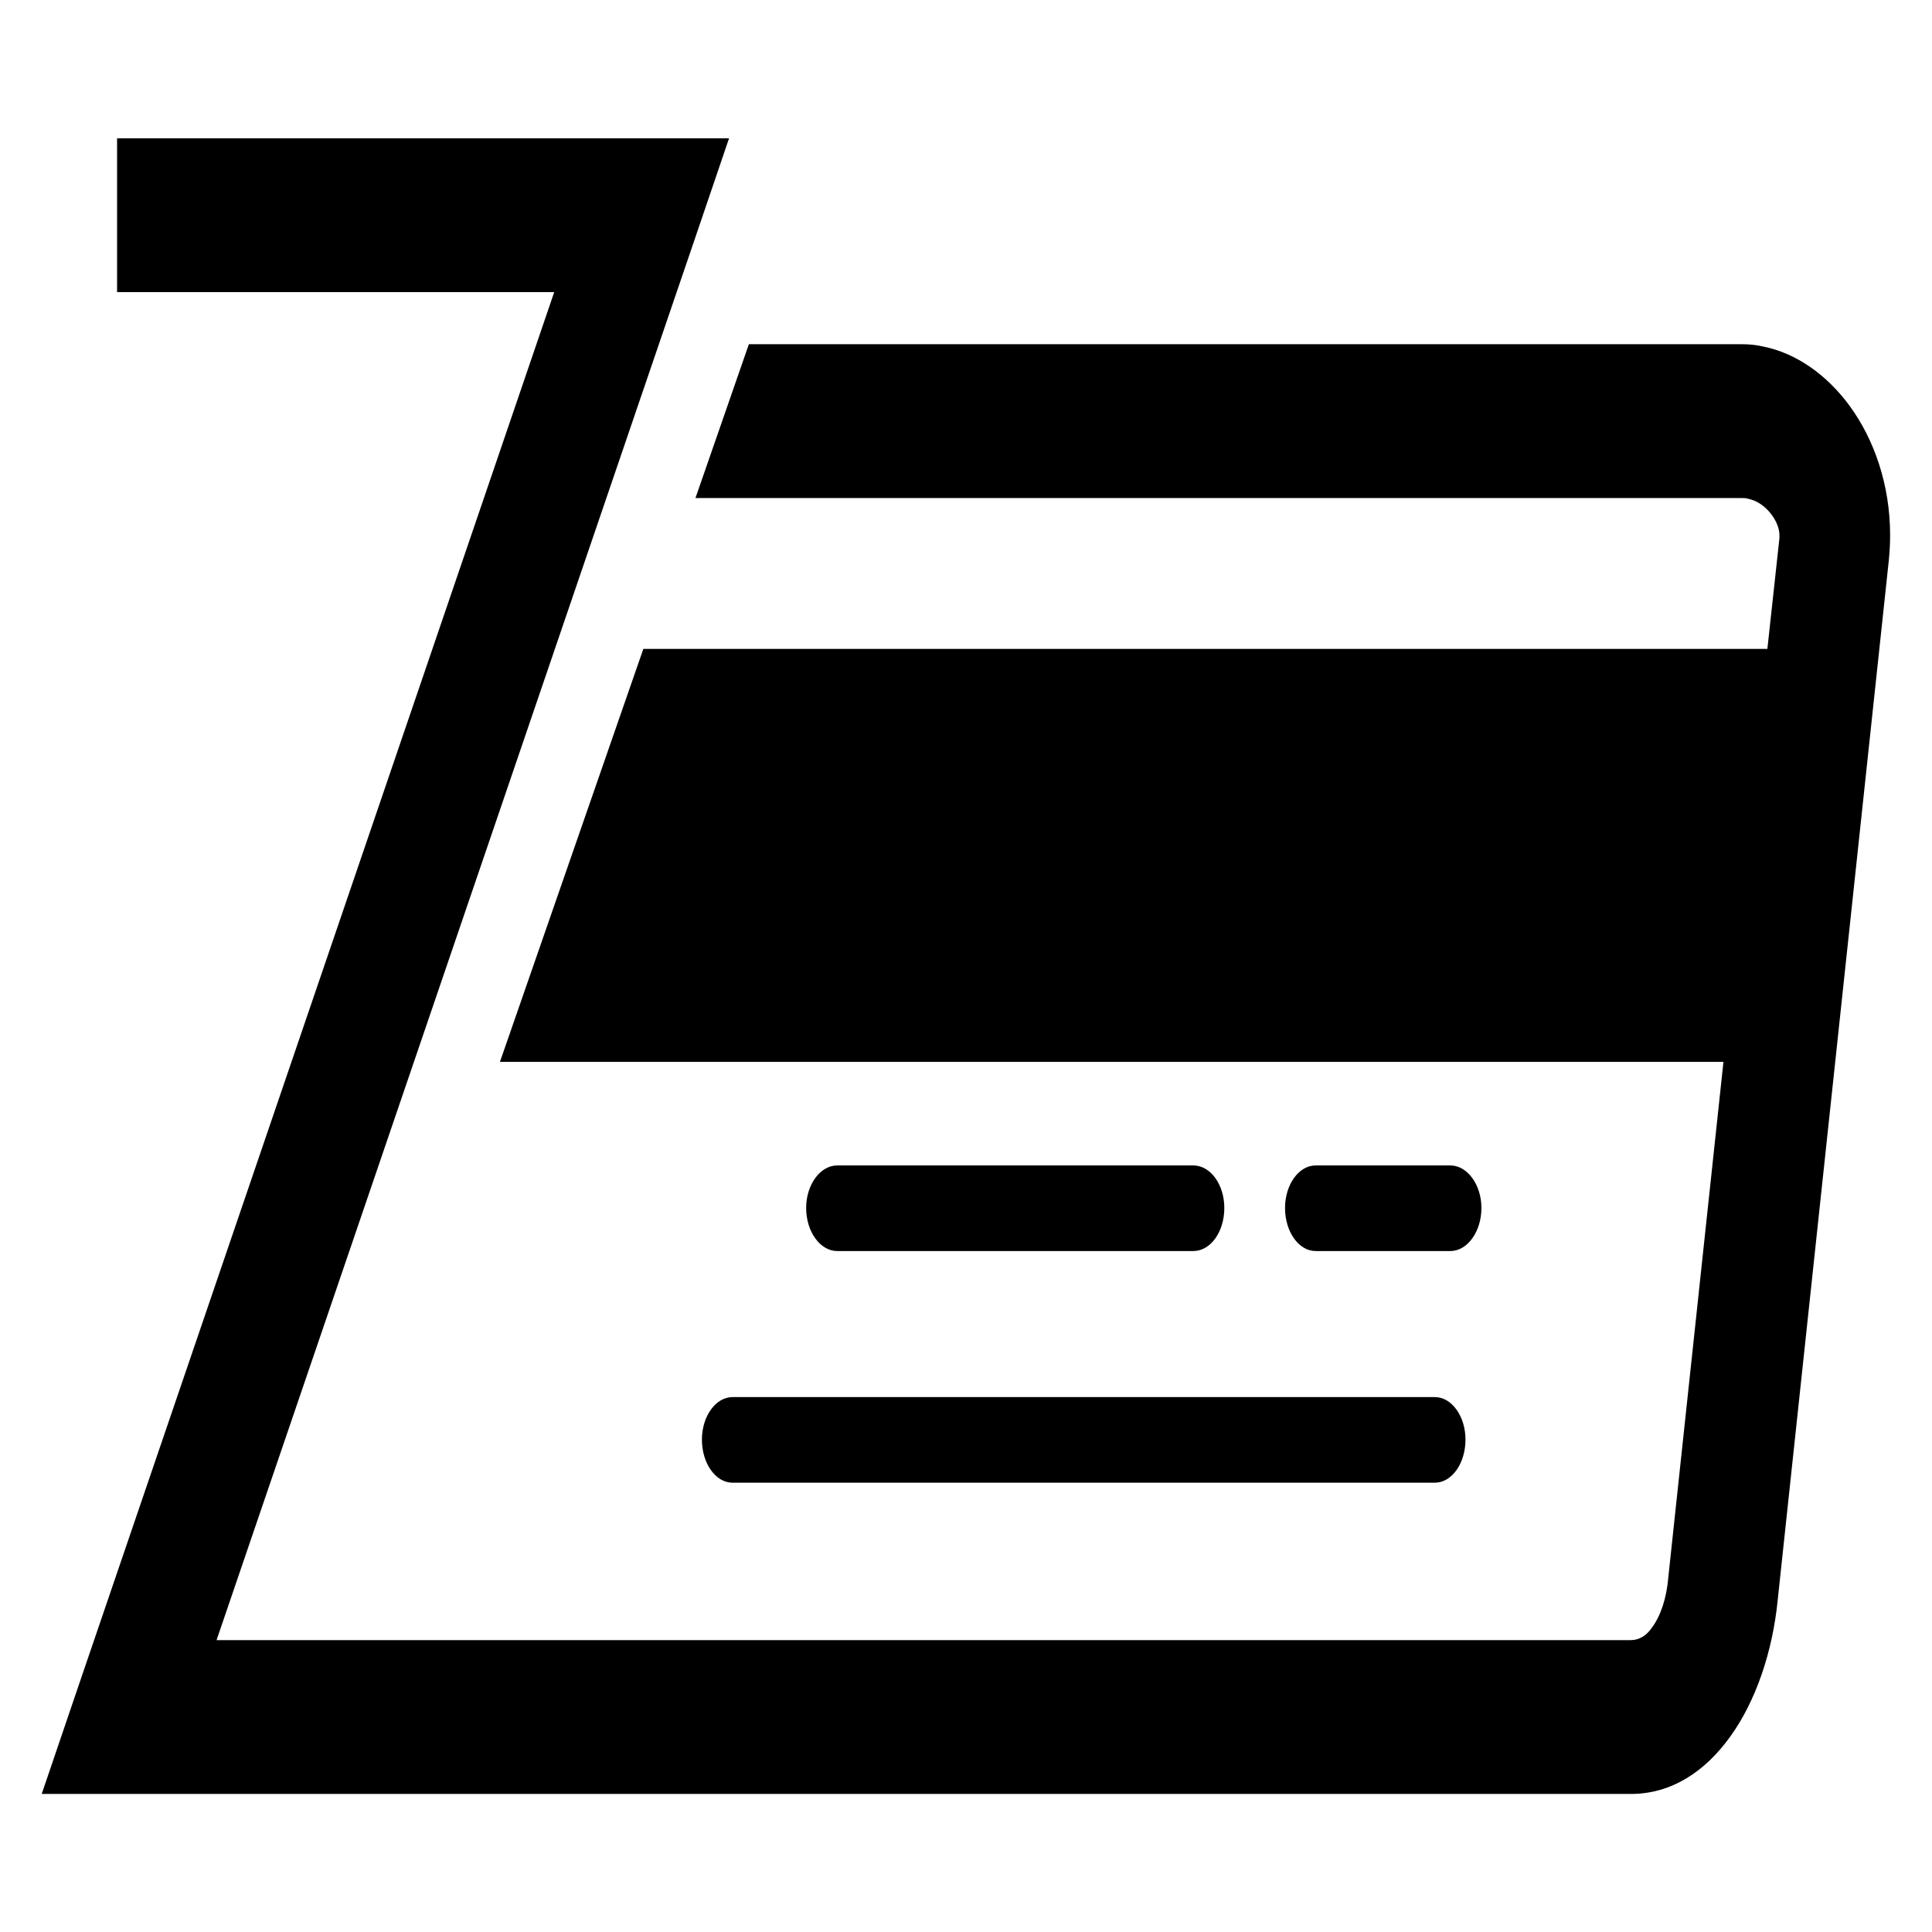 <?xml version="1.0" encoding="UTF-8" standalone="no"?>
<!-- Creator: CorelDRAW X6 -->

<svg
   xmlns:dc="http://purl.org/dc/elements/1.1/"
   xmlns:cc="http://creativecommons.org/ns#"
   xmlns:rdf="http://www.w3.org/1999/02/22-rdf-syntax-ns#"
   xmlns:svg="http://www.w3.org/2000/svg"
   xmlns="http://www.w3.org/2000/svg"
   xmlns:sodipodi="http://sodipodi.sourceforge.net/DTD/sodipodi-0.dtd"
   xmlns:inkscape="http://www.inkscape.org/namespaces/inkscape"
   xml:space="preserve"
   width="256"
   height="256"
   version="1.1"
   style="clip-rule:evenodd;fill-rule:evenodd;image-rendering:optimizeQuality;shape-rendering:geometricPrecision;text-rendering:geometricPrecision"
   viewBox="0 0 8500 11000"
   enable-background="new 74.885 -158.972 286 199.5"
   id="svg2"
   inkscape:version="0.91 r13725"
   sodipodi:docname="zarinpal.svg"><sodipodi:namedview
     pagecolor="#ffffff"
     bordercolor="#666666"
     borderopacity="1"
     objecttolerance="10"
     gridtolerance="10"
     guidetolerance="10"
     inkscape:pageopacity="0"
     inkscape:pageshadow="2"
     inkscape:window-width="1000"
     inkscape:window-height="699"
     id="namedview35"
     showgrid="false"
     inkscape:zoom="1.4064461"
     inkscape:cx="207.39044"
     inkscape:cy="133.73704"
     inkscape:window-x="358"
     inkscape:window-y="0"
     inkscape:window-maximized="0"
     inkscape:current-layer="svg2" /><defs
     id="defs4"><style
       type="text/css"
       id="style6"><![CDATA[
    .fil0 {fill:none}
    .fil1 {fill:#E6E7E8}
    .fil3 {fill:#FDC645}
    .fil2 {fill:#4B4B4D;fill-rule:nonzero}
   ]]></style></defs><rect
     style="fill:none"
     id="rect10"
     height="11693"
     width="8268"
     y="-346"
     x="116"
     class="fil0" /><g
     id="__x0023_Layer_x0020_3"
     transform="matrix(2.452,0,0,3.408,-6171.476,-13243.313)"
     style="fill:#000000"><g
       id="zarinpal-flat.svg"
       style="fill:#000000"><g
         id="g31"
         style="fill:#000000"><path
           class="fil3"
           d="m 3501,4970 2610,0 28,-185 c 0,-1 0,-2 0,-5 0,-11 -7,-23 -17,-33 -15,-15 -35,-25 -57,-28 -4,-1 -9,-1 -14,-1 l -2429,0 124,-257 2305,0 c 17,0 34,1 51,4 76,11 147,47 200,99 57,56 94,132 94,216 0,14 -1,27 -3,42 l -258,1737 c -12,87 -51,169 -110,228 -59,59 -137,96 -231,96 l -12,0 -2195,0 -1280,0 -203,0 87,-184 1103,-2325 -1015,0 0,-257 1218,0 203,0 -87,184 -1103,2325 1077,0 2195,0 12,0 c 20,0 37,-8 49,-21 20,-19 34,-49 38,-84 l 128,-861 -2841,0 333,-690 z m 207,1250 1631,0 c 39,0 71,32 71,71 l 0,0 c 0,40 -32,72 -71,72 l -1631,0 c -39,0 -71,-32 -71,-72 l 0,0 c 0,-39 32,-71 71,-71 z m 1354,-387 313,0 c 39,0 72,32 72,71 l 0,0 c 0,40 -33,72 -72,72 l -313,0 c -39,0 -71,-32 -71,-72 l 0,0 c 0,-39 32,-71 71,-71 z m -1111,0 827,0 c 40,0 72,32 72,71 l 0,0 c 0,40 -32,72 -72,72 l -827,0 c -39,0 -72,-32 -72,-72 l 0,0 c 0,-39 33,-71 72,-71 z"
           id="path33"
           inkscape:connector-curvature="0"
           style="fill:#000000" /></g></g></g></svg>